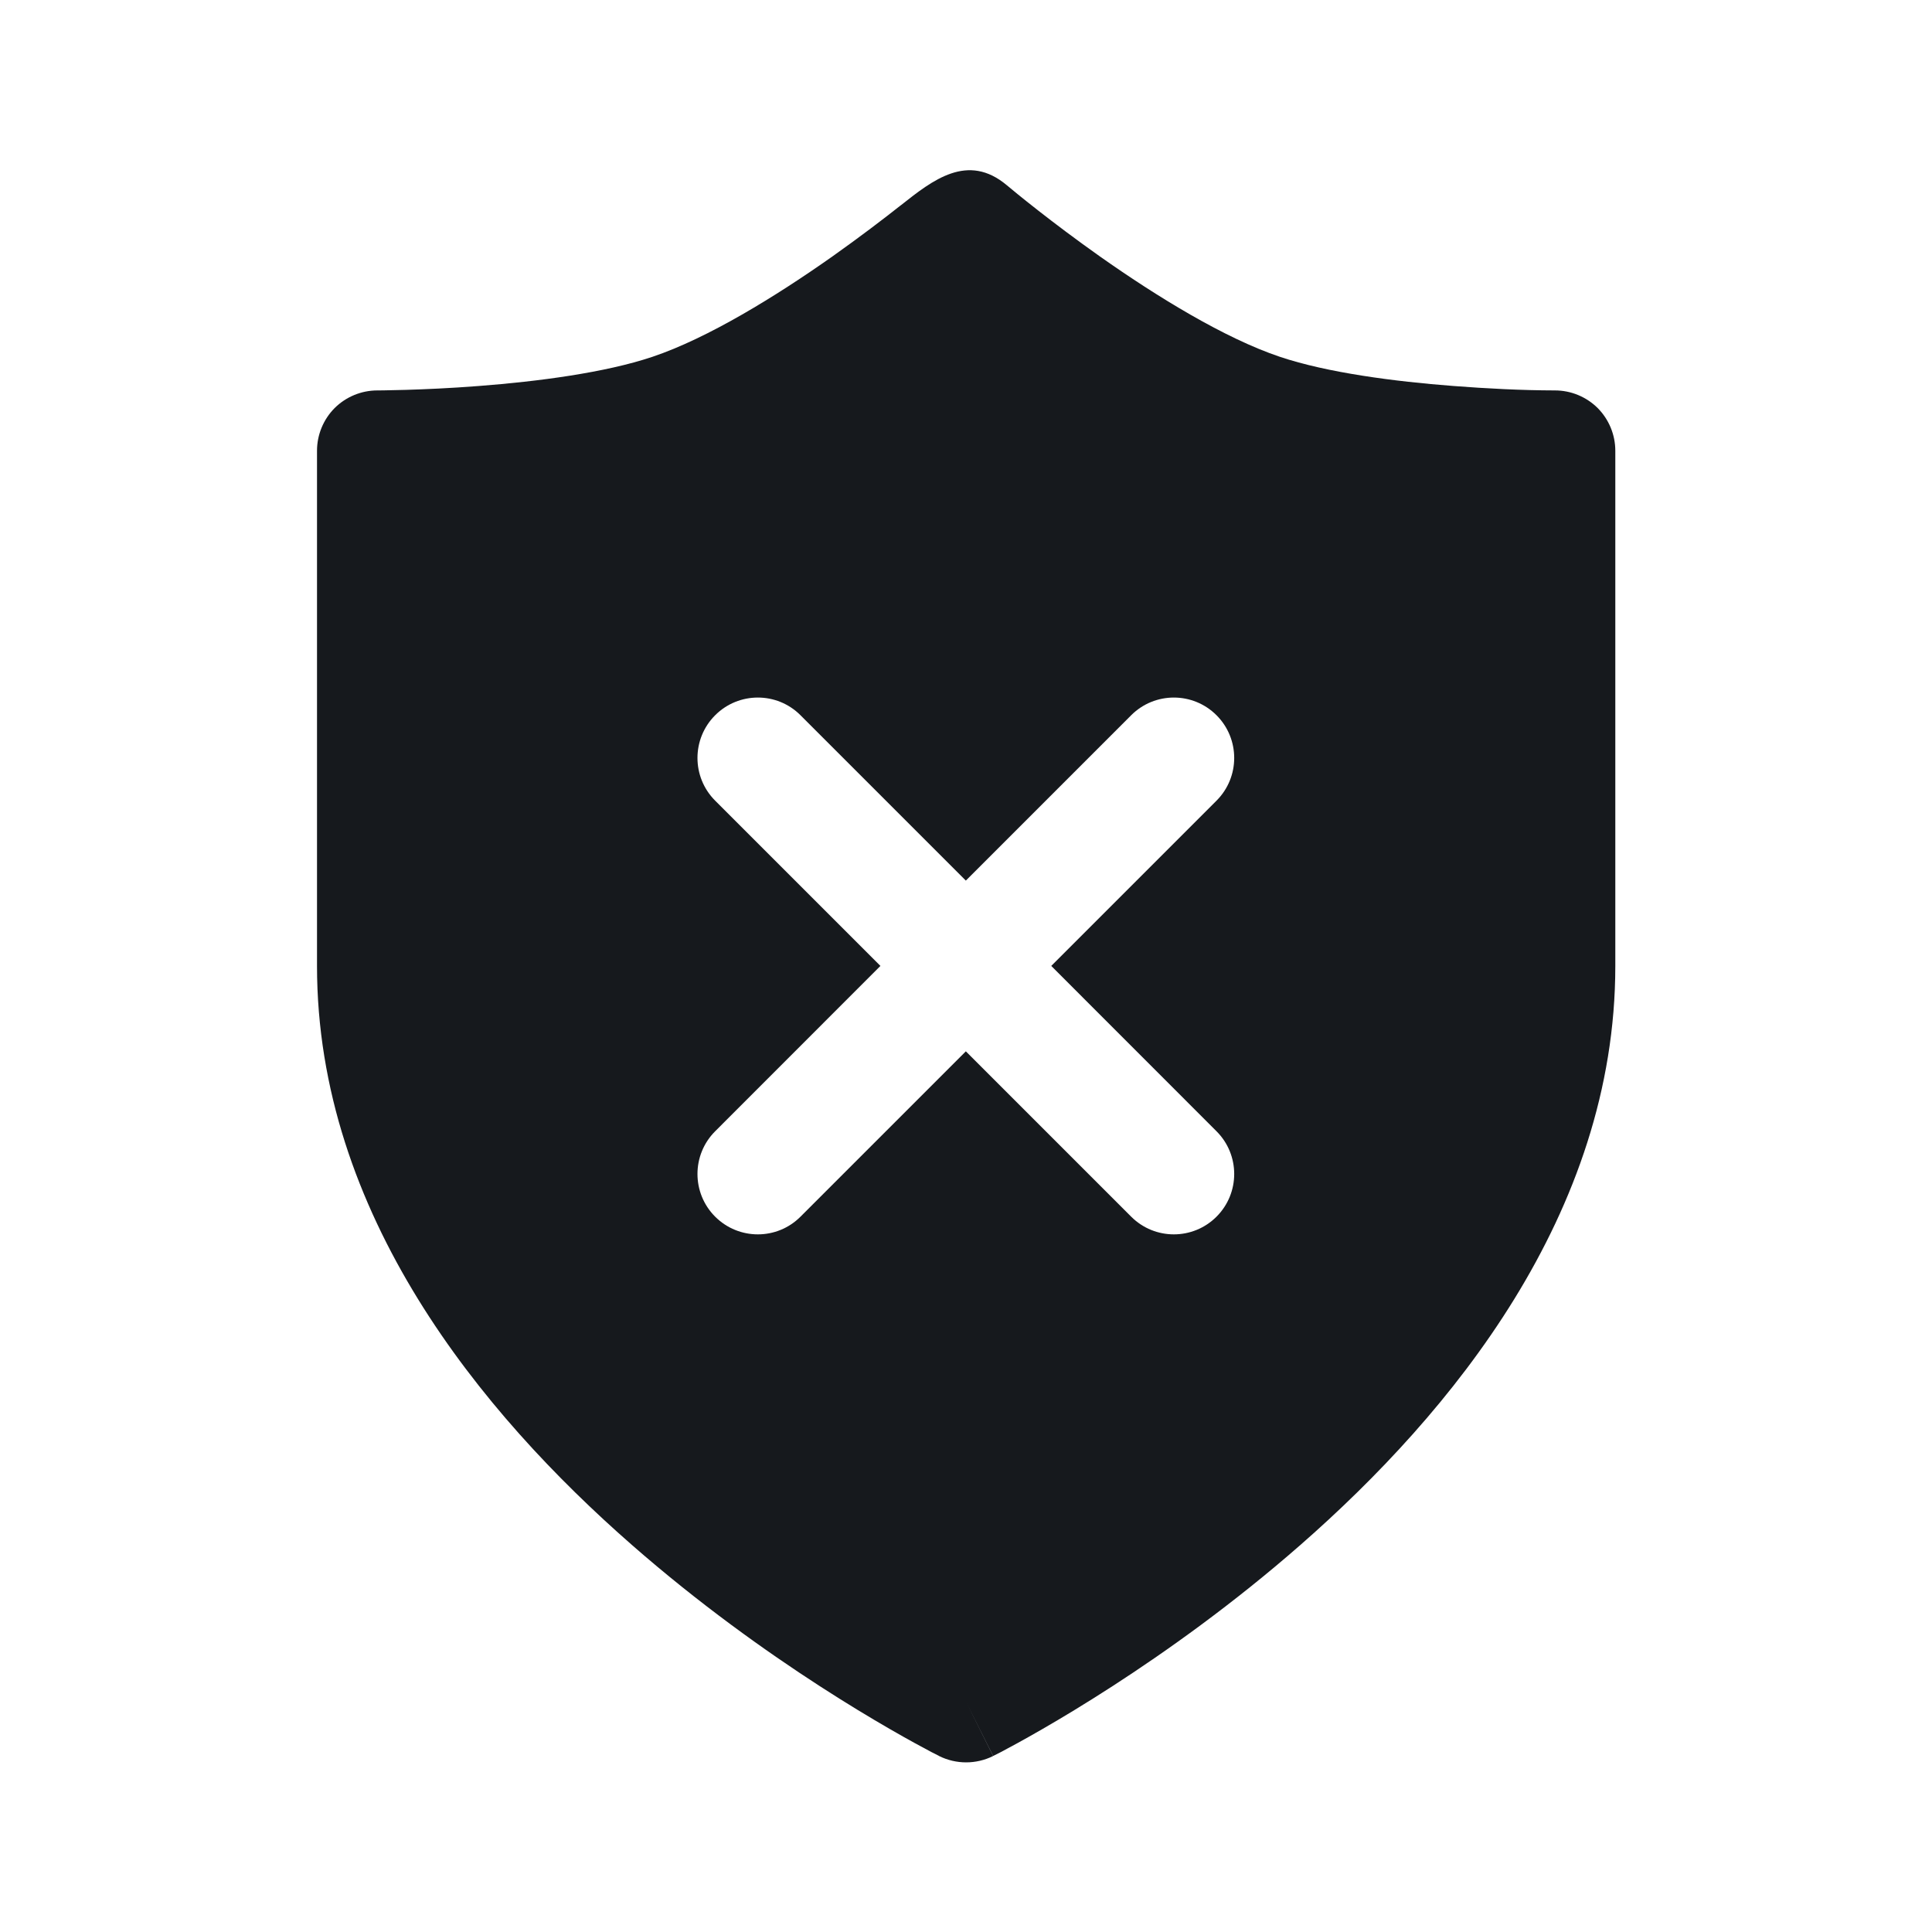 <svg width="24" height="24" viewBox="0 0 24 24" fill="none" xmlns="http://www.w3.org/2000/svg">
<path fill-rule="evenodd" clip-rule="evenodd" d="M19.847 5.069C19.706 4.929 19.515 4.85 19.316 4.85C18.896 4.849 18.476 4.827 18.057 4.795C17.323 4.739 16.487 4.63 15.898 4.432C15.209 4.2 14.369 3.683 13.664 3.186C13.063 2.761 12.604 2.383 12.507 2.301C12.021 1.893 11.586 2.237 11.192 2.549L11.19 2.55C10.98 2.716 10.683 2.943 10.34 3.186C9.635 3.683 8.795 4.2 8.106 4.432C7.517 4.63 6.68 4.739 5.947 4.795C5.59 4.823 5.272 4.836 5.045 4.843C4.931 4.846 4.84 4.848 4.779 4.849C4.748 4.849 4.725 4.849 4.709 4.85L4.692 4.85L4.688 4.85C4.489 4.85 4.298 4.929 4.157 5.069C4.017 5.21 3.938 5.401 3.938 5.6V12C3.938 15.078 5.977 17.554 7.851 19.193C9.519 20.653 11.165 21.551 11.571 21.765C11.6 21.78 11.629 21.795 11.658 21.809L11.664 21.812L11.666 21.814C11.877 21.919 12.126 21.919 12.337 21.814L12.002 21.143L12.338 21.813L12.34 21.812C12.371 21.797 12.402 21.781 12.433 21.765C12.839 21.551 14.485 20.653 16.153 19.193C18.026 17.554 20.066 15.078 20.066 12V5.6C20.066 5.401 19.987 5.21 19.847 5.069ZM9.944 8.885C9.652 8.592 9.177 8.592 8.884 8.885C8.591 9.178 8.591 9.653 8.884 9.946L10.937 11.999L8.884 14.053C8.591 14.346 8.591 14.821 8.884 15.114C9.177 15.407 9.652 15.407 9.944 15.114L11.998 13.06L14.052 15.114C14.345 15.407 14.819 15.407 15.112 15.114C15.405 14.821 15.405 14.346 15.112 14.053L13.059 11.999L15.112 9.946C15.405 9.653 15.405 9.178 15.112 8.885C14.819 8.592 14.345 8.592 14.052 8.885L11.998 10.939L9.944 8.885Z" fill="#16191D"/>
</svg>

